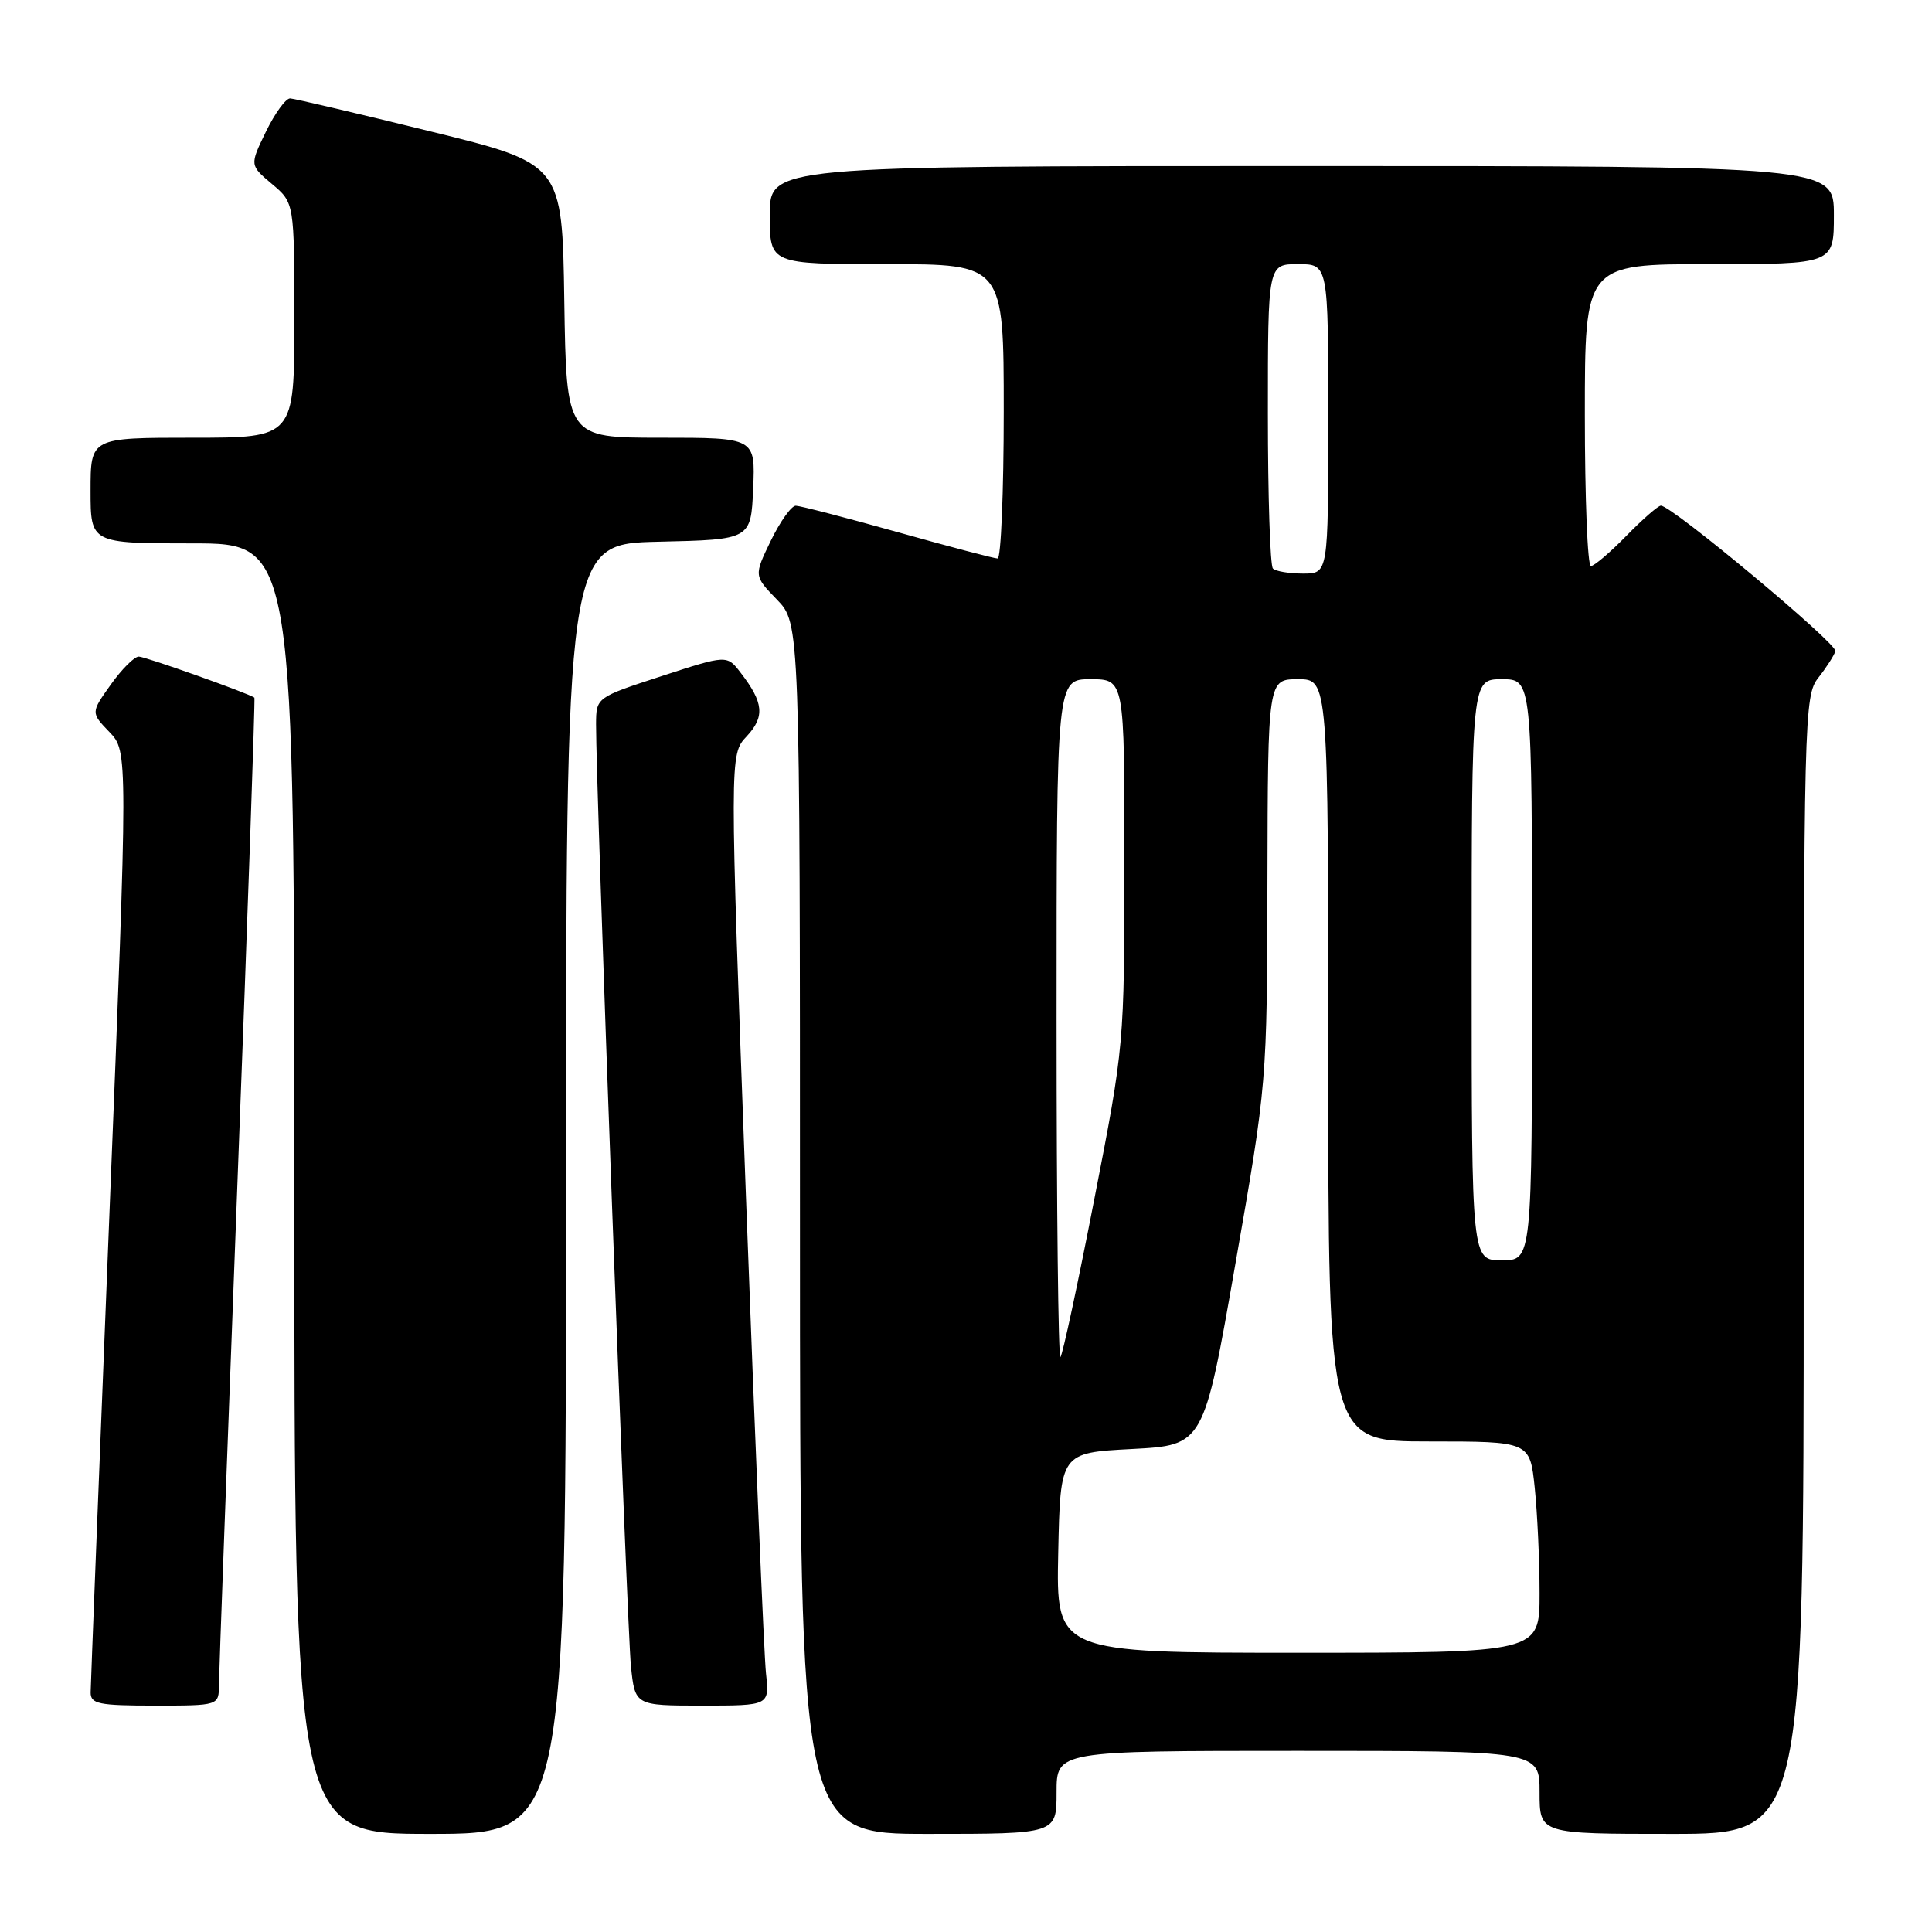 <?xml version="1.0" encoding="UTF-8" standalone="no"?>
<!DOCTYPE svg PUBLIC "-//W3C//DTD SVG 1.1//EN" "http://www.w3.org/Graphics/SVG/1.1/DTD/svg11.dtd" >
<svg xmlns="http://www.w3.org/2000/svg" xmlns:xlink="http://www.w3.org/1999/xlink" version="1.1" viewBox="0 0 256 256">
 <g >
 <path fill="currentColor"
d=" M 75.00 157.53 C 75.00 72.06 75.00 72.06 87.25 71.78 C 99.50 71.50 99.50 71.50 99.80 64.75 C 100.09 58.00 100.09 58.00 87.57 58.00 C 75.05 58.00 75.05 58.00 74.77 39.85 C 74.50 21.70 74.50 21.70 57.00 17.40 C 47.38 15.03 39.03 13.07 38.45 13.04 C 37.87 13.02 36.43 15.00 35.24 17.44 C 33.08 21.89 33.08 21.89 36.04 24.38 C 39.00 26.87 39.00 26.87 39.00 42.44 C 39.00 58.00 39.00 58.00 25.50 58.00 C 12.00 58.00 12.00 58.00 12.00 65.00 C 12.00 72.00 12.00 72.00 25.50 72.00 C 39.00 72.00 39.00 72.00 39.00 157.50 C 39.00 243.00 39.00 243.00 57.00 243.00 C 75.00 243.00 75.00 243.00 75.00 157.53 Z  M 140.00 237.50 C 140.00 232.00 140.00 232.00 172.00 232.00 C 204.00 232.00 204.00 232.00 204.00 237.50 C 204.00 243.00 204.00 243.00 221.50 243.00 C 239.00 243.00 239.00 243.00 239.00 167.63 C 239.00 94.47 239.06 92.20 240.95 89.79 C 242.02 88.43 243.03 86.85 243.20 86.28 C 243.48 85.31 221.53 67.00 220.08 67.00 C 219.71 67.00 217.65 68.80 215.50 71.00 C 213.35 73.20 211.24 75.00 210.80 75.00 C 210.36 75.00 210.00 66.00 210.00 55.00 C 210.00 35.00 210.00 35.00 226.50 35.00 C 243.00 35.00 243.00 35.00 243.00 28.50 C 243.00 22.00 243.00 22.00 172.50 22.00 C 102.00 22.00 102.00 22.00 102.00 28.50 C 102.00 35.00 102.00 35.00 117.50 35.00 C 133.00 35.00 133.00 35.00 133.00 54.50 C 133.00 65.22 132.63 74.00 132.19 74.00 C 131.74 74.00 125.78 72.43 118.94 70.51 C 112.10 68.59 106.03 67.02 105.45 67.01 C 104.87 67.00 103.38 69.09 102.14 71.64 C 99.89 76.29 99.89 76.29 102.94 79.44 C 106.00 82.60 106.00 82.60 106.00 162.80 C 106.00 243.00 106.00 243.00 123.00 243.00 C 140.00 243.00 140.00 243.00 140.00 237.50 Z  M 29.01 223.25 C 29.02 221.74 30.13 191.72 31.47 156.54 C 32.82 121.37 33.82 92.52 33.71 92.44 C 32.84 91.83 19.23 87.00 18.39 87.00 C 17.80 87.00 16.13 88.67 14.68 90.71 C 12.03 94.43 12.03 94.43 14.50 97.00 C 16.96 99.57 16.96 99.57 14.49 161.04 C 13.14 194.84 12.02 223.29 12.01 224.25 C 12.00 225.78 13.07 226.00 20.50 226.00 C 29.00 226.00 29.00 226.00 29.01 223.25 Z  M 101.50 221.75 C 101.24 219.41 100.05 191.06 98.85 158.74 C 96.67 99.98 96.67 99.98 98.93 97.58 C 101.37 94.97 101.20 93.10 98.14 89.14 C 96.32 86.77 96.32 86.77 87.66 89.59 C 79.00 92.41 79.00 92.41 78.98 95.96 C 78.94 103.71 83.09 215.84 83.60 220.75 C 84.14 226.00 84.14 226.00 93.05 226.00 C 101.96 226.00 101.96 226.00 101.50 221.75 Z  M 140.22 205.75 C 140.50 192.50 140.50 192.50 150.00 192.00 C 159.50 191.50 159.50 191.50 163.69 167.50 C 167.89 143.50 167.89 143.50 167.94 116.75 C 168.00 90.00 168.00 90.00 172.00 90.00 C 176.00 90.00 176.00 90.00 176.00 140.50 C 176.00 191.00 176.00 191.00 189.36 191.00 C 202.72 191.00 202.72 191.00 203.36 197.15 C 203.71 200.53 204.00 206.83 204.00 211.15 C 204.00 219.00 204.00 219.00 171.97 219.00 C 139.94 219.00 139.94 219.00 140.22 205.75 Z  M 140.00 135.17 C 140.00 90.00 140.00 90.00 144.50 90.00 C 149.00 90.00 149.00 90.00 148.99 114.25 C 148.98 138.41 148.97 138.57 145.00 158.90 C 142.82 170.12 140.80 179.54 140.51 179.82 C 140.23 180.10 140.00 160.01 140.00 135.17 Z  M 195.00 128.50 C 195.00 90.00 195.00 90.00 199.00 90.00 C 203.00 90.00 203.00 90.00 203.00 128.50 C 203.00 167.00 203.00 167.00 199.00 167.00 C 195.00 167.00 195.00 167.00 195.00 128.50 Z  M 168.67 75.33 C 168.30 74.97 168.00 65.74 168.00 54.83 C 168.00 35.00 168.00 35.00 172.00 35.00 C 176.00 35.00 176.00 35.00 176.00 55.50 C 176.00 76.00 176.00 76.00 172.67 76.00 C 170.83 76.00 169.03 75.70 168.67 75.33 Z "/>
</g>
</svg>